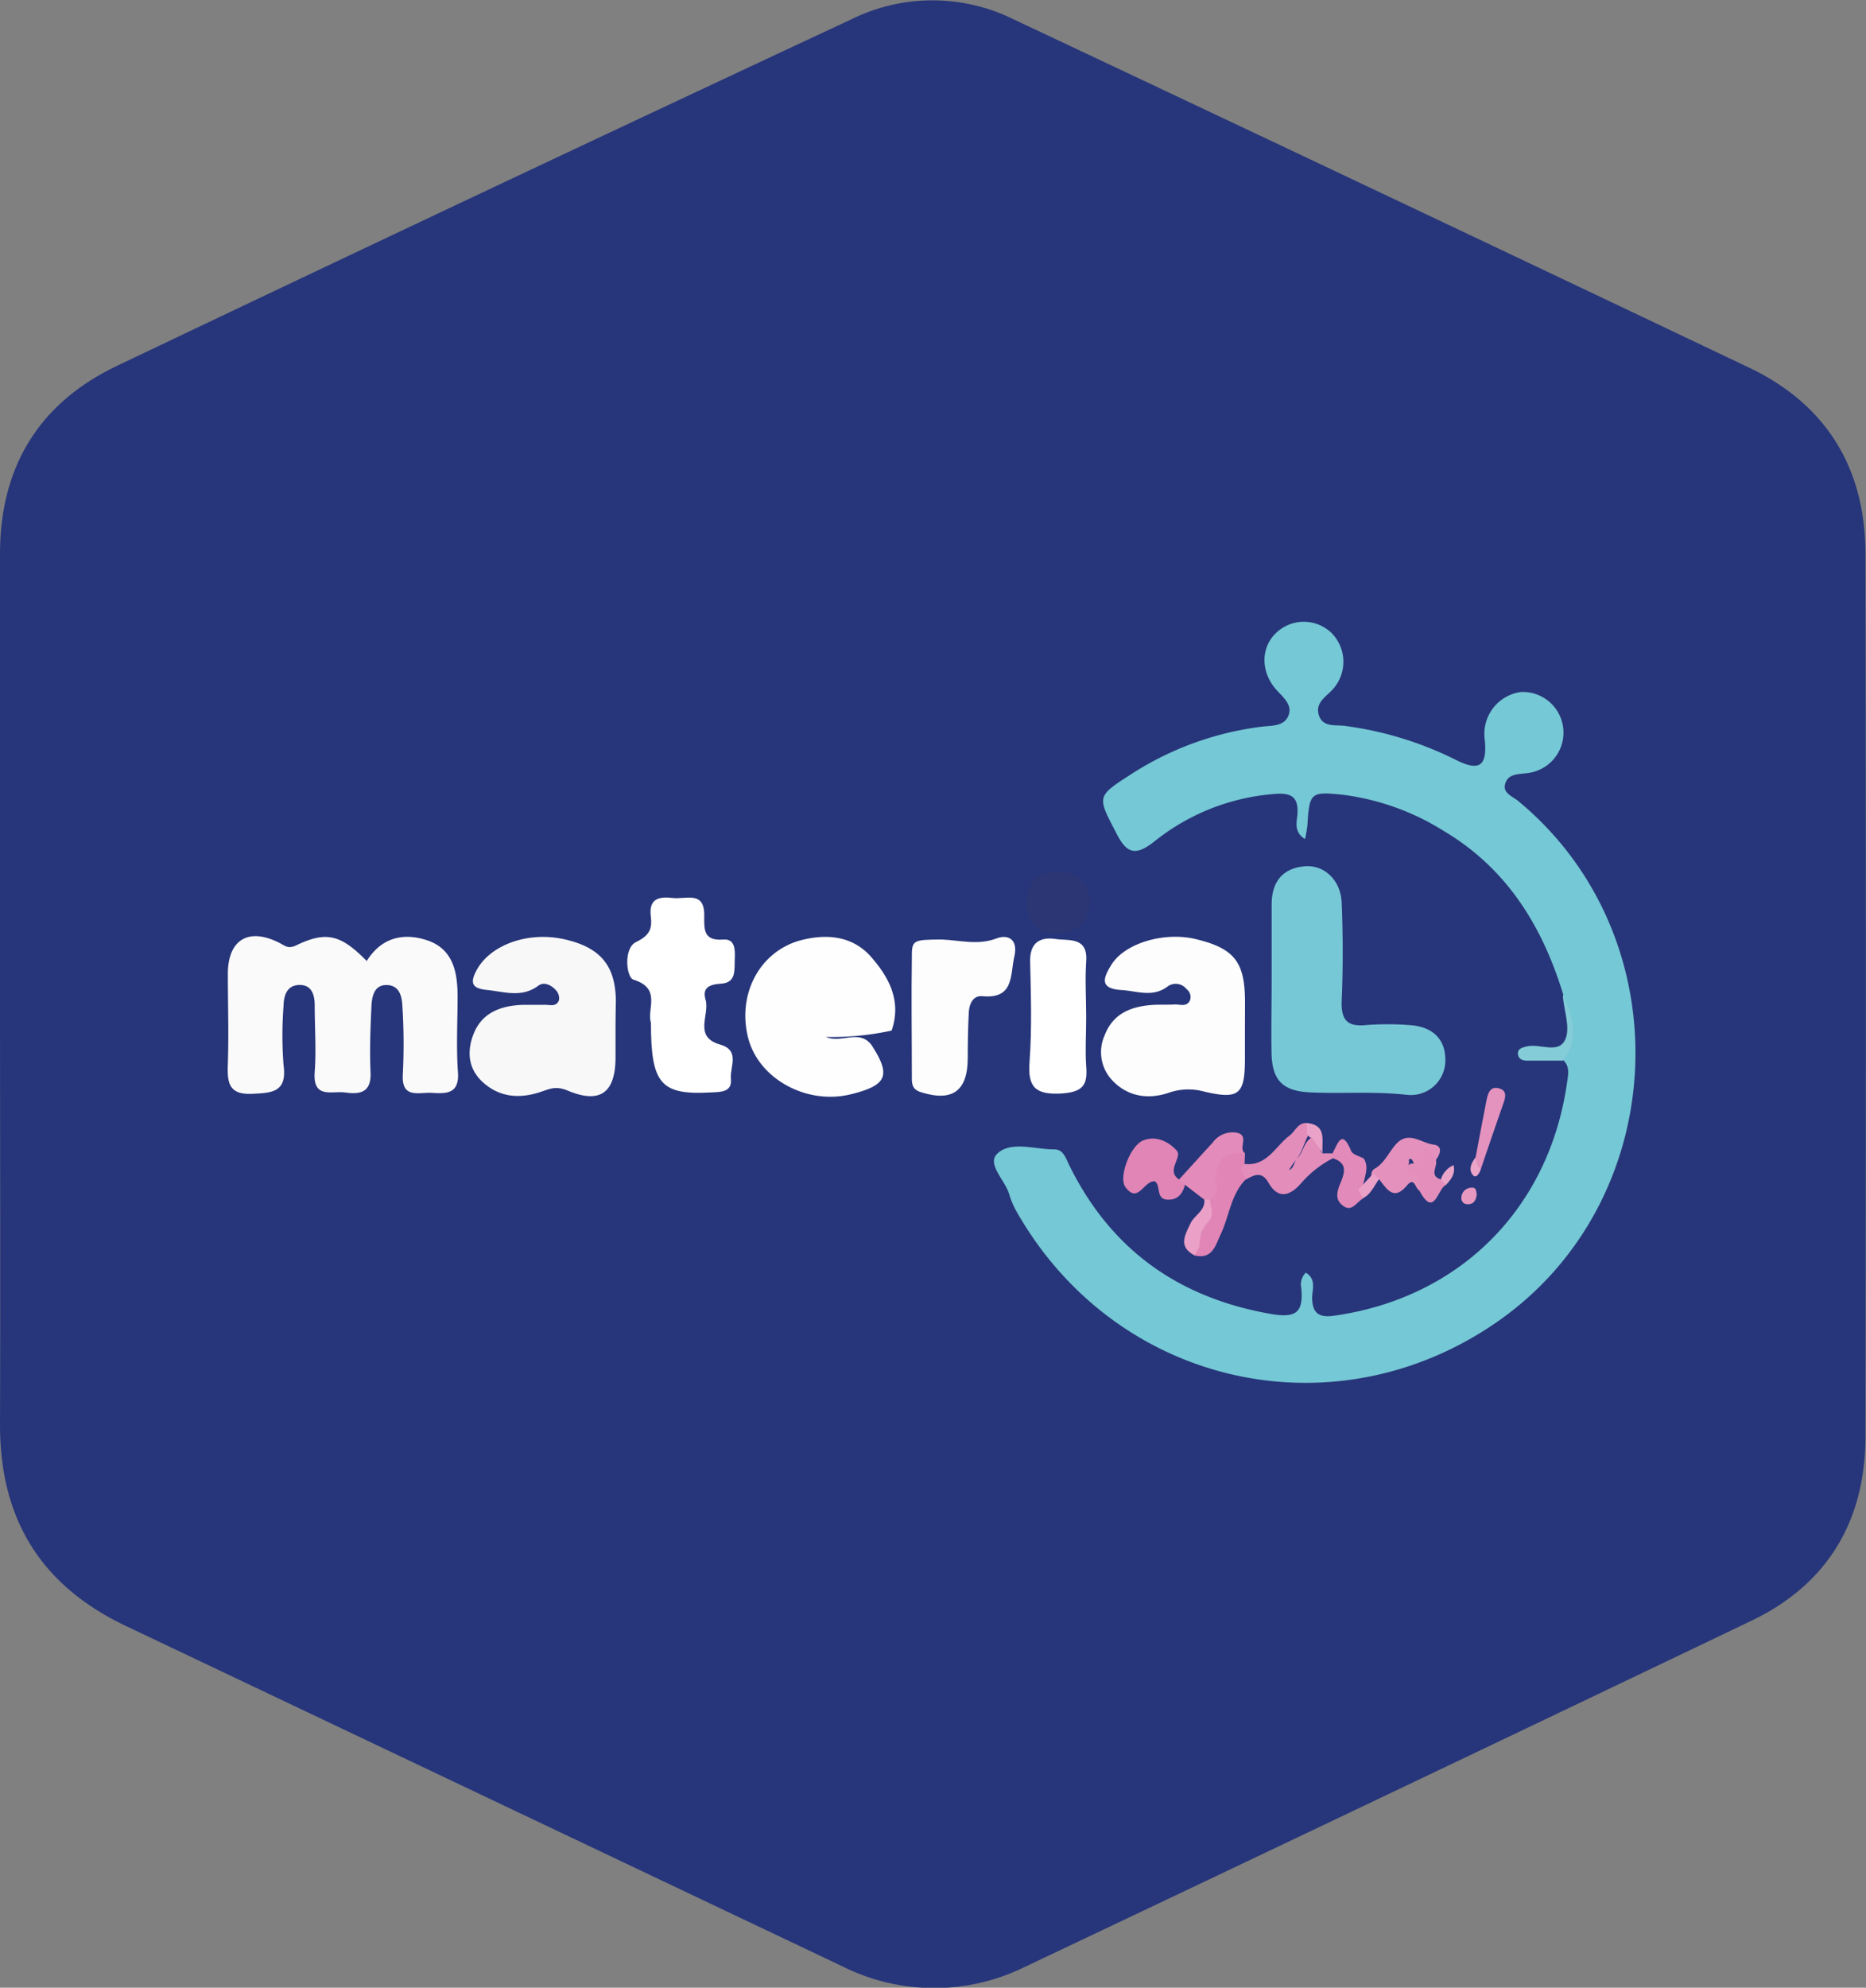 <svg xmlns="http://www.w3.org/2000/svg" viewBox="0 0 273.05 290.7"><rect x="0" y="0" width="273.05" height="290.7" fill="#808080" stroke="none"/><defs><style>.cls-1{fill:#27367a;}.cls-2{fill:#75c8d5;}.cls-3{fill:#fafafa;}.cls-4{fill:#77c8d6;}.cls-5{fill:#f8f8f9;}.cls-6{fill:#fdfdfd;}.cls-7{fill:#fefeff;}.cls-8{fill:#fff;}.cls-9{fill:#2c3674;}.cls-10{fill:#e185b6;}.cls-11{fill:#e38dbb;}.cls-12{fill:#e38bba;}.cls-13{fill:#e491bd;}.cls-14{fill:#e28ab9;}.cls-15{fill:#e492be;}.cls-16{fill:#83ccd8;}.cls-17{fill:#e38ebb;}.cls-18{fill:#eaa0c7;}.cls-19{fill:#eaa2c8;}.cls-20{fill:#e698c1;}.cls-21{fill:#eaa1c7;}.cls-22{fill:#eba5ca;}.cls-23{fill:#eba5c9;}</style></defs><title>Logo Material Agora Azul</title><g id="Camada_2" data-name="Camada 2"><g id="Camada_1-2" data-name="Camada 1"><path class="cls-1" d="M0,145.06Q0,113,0,81c0-12.79,5.77-22.1,17.17-27.52q53.65-25.56,107.5-50.7a26.76,26.76,0,0,1,23.55,0q53.94,25.4,107.75,51c11.34,5.41,17,14.77,17,27.27q.12,64.47,0,129c0,12.27-5.46,21.63-16.72,27q-53.1,25.41-106.31,50.62a30,30,0,0,1-26.73-.12Q70.85,262.69,18.51,237.84C6,231.93,0,222.19,0,208.41c.07-21.12,0-42.23,0-63.35Z"/><path class="cls-2" d="M228.74,145.43c-3.06-10-8.25-18.42-17.46-23.89a36.32,36.32,0,0,0-14.67-5.29c-4.86-.53-5-.34-5.3,4.46a18.63,18.63,0,0,1-.35,2c-1.72-1.07-1.17-2.57-1.1-3.75.13-2.4-.93-3-3.14-2.86a32,32,0,0,0-17.85,7c-2.71,2.12-4,1.74-5.48-1.18-2.83-5.44-3-5.39,2.05-8.64a45.55,45.55,0,0,1,19.17-7c1.39-.18,3.27,0,3.92-1.61s-.79-2.69-1.78-3.81c-2.32-2.61-2.28-6.24.05-8.36a5.85,5.85,0,0,1,8.11.14,6,6,0,0,1-.08,8.38c-1,1-2.27,1.81-1.89,3.4.48,2,2.49,1.57,3.75,1.73a51.14,51.14,0,0,1,16.38,5c3.47,1.73,4.57.84,4.19-3a6.18,6.18,0,0,1,5.24-6.94,5.95,5.95,0,0,1,1.18,11.83c-1.36.23-3,0-3.44,1.64-.37,1.32,1.11,1.8,1.92,2.47,24.34,20.1,22.48,59-3.68,76.58-23.84,16.06-55.22,8.71-69.6-16.32a12.52,12.52,0,0,1-1.2-2.73c-.58-2.09-3.4-4.48-1.7-6,2-1.84,5.48-.57,8.32-.58,1.32,0,1.67,1.33,2.17,2.33,6.08,12.32,15.94,19.35,29.47,21.73,3.86.68,4.8-.35,4.47-3.8a2.43,2.43,0,0,1,.66-2.23c1.51.86,1,2.37.93,3.55,0,2.35.94,3.07,3.24,2.74,18.4-2.61,31.47-15.68,34.08-34.18.15-1.11.41-2.25-.55-3.17C230.36,151.88,229.52,148.66,228.74,145.43Z"/><path class="cls-3" d="M53.66,140.55c2.08-3.32,5.17-4.19,8.7-3.08,3.91,1.24,4.57,4.59,4.6,8.13,0,3.75-.21,7.51.05,11.23.23,3.23-1.8,3.11-3.8,3s-4.52.92-4.26-2.82a87.75,87.75,0,0,0-.06-9.73c-.06-1.51-.4-3.23-2.37-3.22-1.76,0-2.09,1.67-2.16,3-.16,3.24-.28,6.49-.14,9.72.14,2.91-1.38,3.31-3.68,3-1.95-.29-4.79,1-4.49-3,.24-3.22,0-6.48,0-9.73,0-1.45-.37-2.95-2.1-3-1.92-.05-2.44,1.48-2.46,3.1a56.08,56.08,0,0,0,0,8.6c.55,4-1.67,4.08-4.58,4.22-3.53.17-3.66-1.73-3.57-4.42.15-4.36,0-8.73,0-13.1,0-5,3-6.86,7.53-4.56.91.46,1.3.93,2.49.36C47.77,136.13,49.89,136.7,53.66,140.55Z"/><path class="cls-4" d="M186.08,143.12c0-3.62,0-7.23,0-10.85,0-3.14,1.46-5.26,4.78-5.57,2.89-.28,5.34,2,5.47,5.36.19,4.73.2,9.48,0,14.21-.11,2.71.63,3.94,3.54,3.65a40.8,40.8,0,0,1,6.35,0c3.55.21,5.41,2.19,5.27,5.42a5.06,5.06,0,0,1-5.61,4.78c-4.74-.54-9.46-.14-14.18-.36-4-.19-5.57-1.76-5.64-5.82C186,150.35,186.08,146.73,186.08,143.12Z"/><path class="cls-5" d="M90.07,151.25v3.37c0,5.12-2.18,6.9-7,4.88-1.73-.72-2.6-.26-3.89.17-3.16,1.07-6.17.85-8.69-1.55-2.07-2-2.13-4.54-1.18-6.93,1.24-3.14,4.06-4.13,7.24-4.23,1,0,2,0,3,0,.8-.07,1.86.42,2.25-.71a1.71,1.71,0,0,0-.37-1.34c-.68-.82-1.81-1.39-2.65-.76-2.45,1.83-5,.88-7.53.63-2.16-.22-2.53-1-1.51-2.89,2-3.71,7.53-5.72,12.85-4.52s7.49,3.9,7.53,9.06C90.08,148,90.07,149.63,90.07,151.25Z"/><path class="cls-6" d="M182.17,150.66v4.11c0,5.27-.8,6.1-6.06,4.85a8.68,8.68,0,0,0-5.13.21c-3,1-6,.56-8.26-1.87a6,6,0,0,1-1.05-6.61c1.26-3.23,4-4.2,7.15-4.39,1-.05,2,0,3-.05.79-.07,1.82.45,2.31-.62a1.45,1.45,0,0,0-.52-1.65,2,2,0,0,0-2.71-.4c-2.21,1.7-4.49.69-6.81.55-3.32-.2-2.59-1.85-1.49-3.65,1.95-3.21,7.8-4.94,12.49-3.77,5.56,1.37,7.09,3.35,7.09,9.17Z"/><path class="cls-7" d="M127.54,152.85c2.87,4.43,2.28,5.87-3,7.18-6.39,1.59-13.33-2.12-15-8-1.77-6.46,1.53-12.86,7.61-14.51,3.83-1,7.62-.65,10.32,2.43s4.46,6.51,3,10.77a41.86,41.86,0,0,1-9.63.94C123.19,152.62,125.74,150.46,127.54,152.85Z"/><path class="cls-8" d="M95.25,149.56c-.66-1.9,1.63-5-2.55-6.28-1.07-.33-1.49-4.61.36-5.5,2.07-1,2.38-2,2.17-3.79-.32-2.63,1.28-2.89,3.21-2.66s4.64-1.1,4.61,2.52c0,2-.2,3.79,2.8,3.56,1.68-.13,1.73,1.44,1.67,2.74-.08,1.57.3,3.58-2,3.71-1.73.11-2.79.57-2.27,2.36.64,2.19-1.84,5.41,2.11,6.54,3,.85,1.42,3.28,1.59,5,.2,1.94-1.38,1.94-2.82,2C96.7,160.19,95.25,158.58,95.25,149.56Z"/><path class="cls-6" d="M137.73,137.4c2.69.09,5.32.9,8.1-.16,1.71-.65,3.17.18,2.6,2.63-.63,2.73,0,6.26-4.68,5.82-1.49-.14-2,1.36-2,2.67-.11,2.11-.14,4.23-.14,6.35,0,4.89-2.28,6.49-6.92,5-1.32-.43-1.26-1.35-1.26-2.33,0-5.74-.09-11.47,0-17.2C133.4,137.45,133.55,137.44,137.73,137.4Z"/><path class="cls-8" d="M158.94,148.82c0,2.37-.16,4.75,0,7.1.24,2.78-.49,3.79-3.59,4-3.9.22-5-.95-4.69-4.73.35-4.84.19-9.72.08-14.58-.06-2.77,1.48-3.62,3.74-3.28,1.92.28,4.75-.37,4.46,3.3C158.76,143.31,158.94,146.07,158.94,148.82Z"/><path class="cls-9" d="M159.42,131.94c0,3-1.79,4.54-5,4.56s-4.16-2.27-4.2-4.58c0-2.54,1.55-4.36,4.47-4.42S159.41,129,159.42,131.94Z"/><path class="cls-10" d="M173.4,173.28c-.36,1.31-1.06,2.24-2.58,2.17-1.73-.09-.92-2.08-1.83-2.68-1.62-.16-2.44,3.4-4.33.81-1-1.42.72-6,2.6-6.78s3.76.16,4.92,1.47c.9,1-1.63,2.91.35,4.23A1,1,0,0,1,173.4,173.28Z"/><path class="cls-11" d="M182.12,170.23c3.29.36,4.52-2.61,6.59-4.16.84-.62,1.18-1.9,2.54-1.83a1.45,1.45,0,0,1,.4,1.44c-.75,1.15-1,2.56-1.81,3.68a16.77,16.77,0,0,0-1.23,1.77c.78-.31.71-1.15,1.14-1.66,1-.9,1-2.6,2.4-3.23,1.62.16.49,1.88,1.39,2.44l1.46,0a.47.47,0,0,1,.17.48c0,.17-.1.25-.16.25a15.47,15.47,0,0,0-4.63,3.65c-1.59,1.82-3.32,2.4-4.74-.05-1-1.8-2.12-1.17-3.36-.49C181.13,171.81,180.49,171.1,182.12,170.23Z"/><path class="cls-10" d="M182.12,170.23c-1,.83,0,1.51.16,2.26-2.19,2.23-2.39,5.36-3.65,8-.76,1.62-1.2,3.74-3.83,3.12-.35-.68,0-1.24.28-1.81a10.52,10.52,0,0,0,1.32-3.47,5.5,5.5,0,0,0,.27-2.67,16,16,0,0,0,.67-3.7c.73-1.61,1.43-3.24,3.35-3.8a2.07,2.07,0,0,1,1.49.52Z"/><path class="cls-12" d="M177.76,172.45a2.16,2.16,0,0,1-.69,3q-.42.63-.84,0l-2.83-2.17-.87-.78c1.64-1.8,3.27-3.6,4.92-5.39a3.57,3.57,0,0,1,3.54-1.45c1.9.42.12,2.29,1.19,3l-1.53,0C178.43,169,178.05,170.67,177.76,172.45Z"/><path class="cls-13" d="M207.68,174.11c-.59-.28-.68-2.06-1.78-.76-2,2.4-3,.47-4.1-.88-.66.32-.92-.09-1.13-.61a1,1,0,0,1,.39-.88c1.49-.81,2.12-2.39,3.17-3.59,1.83-2.11,3.71-.23,5.5,0,1.42.17,1.06,1.35.38,2.26-1.2-.59-2,.7-3,.71-.31-.2-.38-.73-.56-.81-.57-.26-.31.37-.38.57-.44,1.15.62.94,1.17,1.21C208.45,172.13,208.63,173.05,207.68,174.11Z"/><path class="cls-14" d="M195,169.38c0-.24,0-.49,0-.73.75-1.37,1.35-3.67,2.72-.31.22.53,1.22.75,1.86,1.1.83,1.41,0,2.75-.14,4.12,0,.57.31,1.15,0,1.72-1,.57-1.67,2.17-3.09.93-1-.86-.7-2-.25-3.07C196.76,171.57,197.28,170.09,195,169.38Z"/><path class="cls-15" d="M215.92,169.28c.53-2.8,1.06-5.61,1.61-8.42.21-1,.55-2.1,1.91-1.66,1.1.35.87,1.27.55,2.17-1.12,3.17-2.19,6.36-3.28,9.54C215.26,171,215.69,170.07,215.92,169.28Z"/><path class="cls-16" d="M228.74,145.43c1.37,3.23,2.44,6.45,0,9.69-1.74,0-3.49,0-5.23,0-.65,0-1.31-.17-1.39-.94s.54-.95,1.18-1.12c1.95-.55,4.78,1.2,5.76-1.08.73-1.71-.18-4.12-.36-6.21C228.72,145.68,228.74,145.56,228.74,145.43Z"/><path class="cls-17" d="M207.68,174.11c.17-1.3,0-2.39-1.64-2.49-.26-.81-.26-1.46.86-1.47s1.42-4.82,3.21-.51c.33.93-1.08,2.3.73,2.85.68-.14,1.09,0,.75.8C210.34,173.81,209.92,178.26,207.68,174.11Z"/><path class="cls-18" d="M176.23,175.45h.84c0,1,.64,2-.08,3a5.17,5.17,0,0,0-1.45,3.84c-.25.43-.49.87-.74,1.31-2.47-1.3-1.39-3-.57-4.73C174.81,177.7,176.37,177.07,176.23,175.45Z"/><path class="cls-19" d="M193.54,168.68l-1.5-2.23a.91.91,0,0,1-.8-.91c0-.43,0-.87,0-1.3C194.26,164.56,193.35,166.9,193.54,168.68Z"/><path class="cls-20" d="M216.09,174.68c-.11.83-.41,1.47-1.37,1.44a.87.87,0,0,1-.87-1,1.47,1.47,0,0,1,1.45-1.42C216.06,173.61,216,174.26,216.09,174.68Z"/><path class="cls-21" d="M198.76,174l2.21-2.4.83.83c-.73,1-1.17,2.22-2.37,2.81Z"/><path class="cls-22" d="M211.59,173.29l-.75-.8a3.33,3.33,0,0,1,1.86-2.09C213,171.75,212.29,172.51,211.59,173.29Z"/><path class="cls-23" d="M215.92,169.28c.1.62.13,1.28.79,1.63-.17.61-.67,1.47-1.13,1C214.84,171.17,215.24,170.1,215.92,169.28Z"/></g></g></svg>
